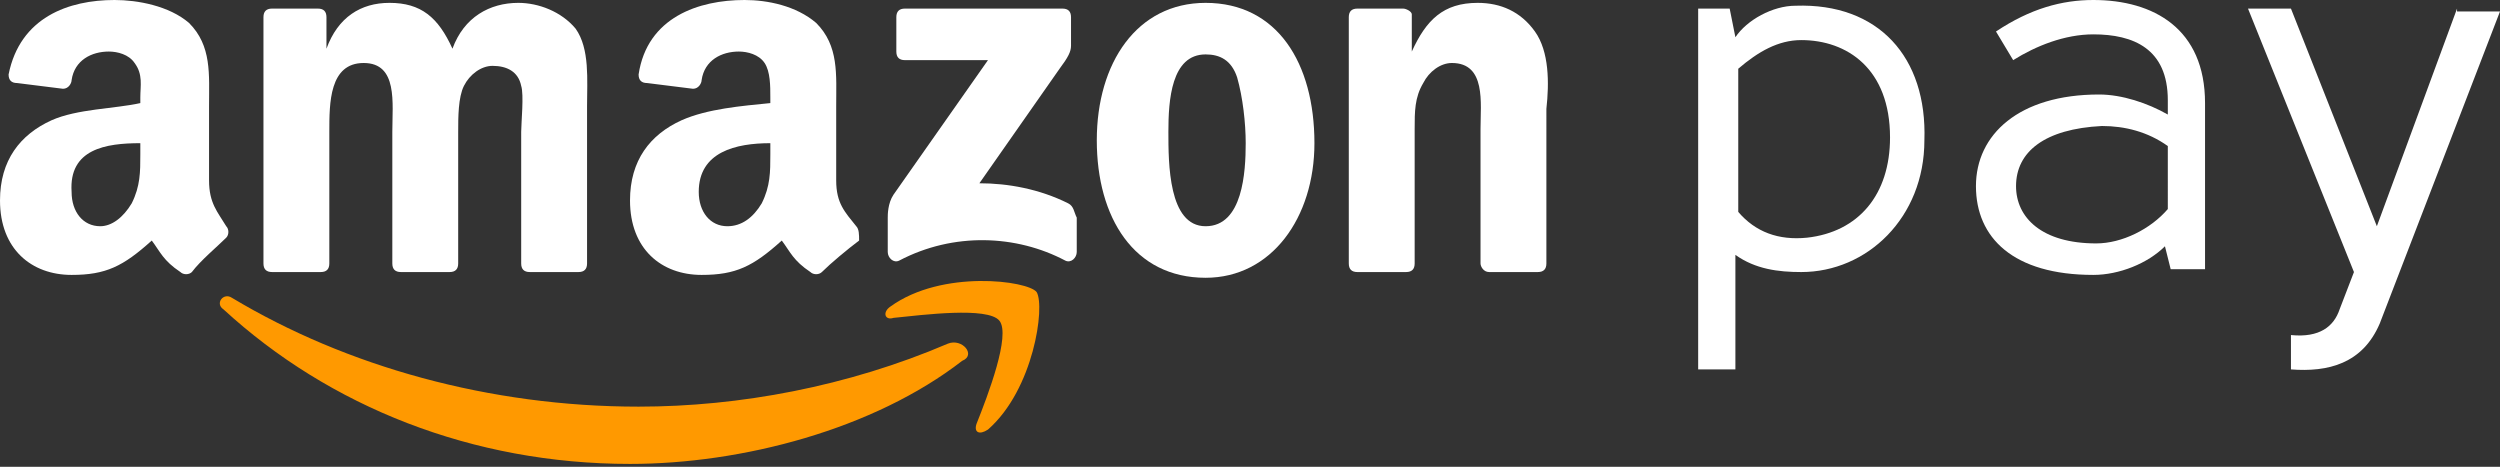 <?xml version="1.0" encoding="utf-8"?>
<!-- Generator: Adobe Illustrator 22.0.1, SVG Export Plug-In . SVG Version: 6.00 Build 0)  -->
<svg version="1.1" id="Ebene_1" xmlns="http://www.w3.org/2000/svg" xmlns:xlink="http://www.w3.org/1999/xlink" x="0px" y="0px"
	 viewBox="0 0 87.3 16.3" style="enable-background:new 0 0 87.3 16.3;" xml:space="preserve">
<rect x="0" y="0" width="87.3" height="16.3" fill="#333333" stroke="none"/>
<style type="text/css">
	.st0{fill:#FFFFFF;}
	.st1{fill:#179BD7;}
	.st2{fill:#222D65;}
	.st3{fill:#253B80;}
	.st4{fill:#EE7F00;}
	.st5{fill:#D8D8D8;}
	.st6{fill:#FF9900;}
	.st7{fill:#FAA61A;}
	.st8{fill:#F79410;}
	.st9{fill:#FF5F00;}
	.st10{fill:#EB001B;}
	.st11{fill:#F79E1B;}
	.st12{fill:#FF6600;}
	.st13{fill:#E0B646;}
	.st14{fill:#E40520;}
	.st15{fill-rule:evenodd;clip-rule:evenodd;fill:#E0B646;}
</style>
<path class="st0" d="M37.3,7.1c-1-0.5-2.1-0.7-3.1-0.7L37,2.4c0.3-0.4,0.4-0.6,0.4-0.8v-1c0-0.2-0.1-0.3-0.3-0.3h-5.5
	c-0.2,0-0.3,0.1-0.3,0.3v1.2c0,0.2,0.1,0.3,0.3,0.3h2.9l-3.3,4.7c-0.2,0.3-0.2,0.7-0.2,0.8v1.2c0,0.2,0.2,0.4,0.4,0.3
	c1.9-1,4.1-0.9,5.8,0c0.2,0.1,0.4-0.1,0.4-0.3V7.6C37.5,7.4,37.5,7.2,37.3,7.1z"/>
<path class="st0" d="M18.1,0.1c-1,0-1.9,0.5-2.3,1.6c-0.5-1.1-1.1-1.6-2.2-1.6c-1,0-1.8,0.5-2.2,1.6h0V0.6c0-0.2-0.1-0.3-0.3-0.3
	H9.5c-0.2,0-0.3,0.1-0.3,0.3v8.6c0,0.2,0.1,0.3,0.3,0.3h1.7c0.2,0,0.3-0.1,0.3-0.3V4.6c0-1,0-2.4,1.2-2.4c1.2,0,1,1.4,1,2.4v4.6
	c0,0.2,0.1,0.3,0.3,0.3h1.7c0.2,0,0.3-0.1,0.3-0.3V4.6c0-0.5,0-1.2,0.2-1.6c0.2-0.4,0.6-0.7,1-0.7c0.5,0,0.9,0.2,1,0.7
	c0.1,0.3,0,1.3,0,1.6v4.6c0,0.2,0.1,0.3,0.3,0.3h1.7c0.2,0,0.3-0.1,0.3-0.3V3.7c0-0.9,0.1-2-0.4-2.7C19.6,0.4,18.8,0.1,18.1,0.1z"/>
<path class="st0" d="M53.6,1.1c-0.5-0.7-1.2-1-2-1c-1.2,0-1.8,0.6-2.3,1.7h0V0.5c0-0.1-0.2-0.2-0.3-0.2h-1.6c-0.2,0-0.3,0.1-0.3,0.3
	v8.6c0,0.2,0.1,0.3,0.3,0.3h1.7c0.2,0,0.3-0.1,0.3-0.3V4.5c0-0.6,0-1.1,0.3-1.6c0.2-0.4,0.6-0.7,1-0.7c1.2,0,1,1.4,1,2.3v4.7
	c0,0.1,0.1,0.3,0.3,0.3h1.7c0.2,0,0.3-0.1,0.3-0.3V3.8C54.1,2.9,54.1,1.8,53.6,1.1z"/>
<path class="st0" d="M26.6,7.1c-0.3,0.5-0.7,0.8-1.2,0.8c-0.6,0-1-0.5-1-1.2c0-1.4,1.3-1.7,2.5-1.7v0.4C26.9,6,26.9,6.5,26.6,7.1z
	 M29.2,6.3V3.7c0-1.1,0.1-2.1-0.7-2.9C27.8,0.2,26.8,0,26,0c-1.6,0-3.4,0.6-3.7,2.6c0,0.2,0.1,0.3,0.3,0.3l1.6,0.2
	c0.2,0,0.3-0.2,0.3-0.3c0.1-0.7,0.7-1,1.3-1c0.3,0,0.7,0.1,0.9,0.4c0.2,0.3,0.2,0.8,0.2,1.2v0.2c-1,0.1-2.2,0.2-3.1,0.6
	C22.7,4.7,22,5.6,22,7c0,1.7,1.1,2.6,2.5,2.6c1.2,0,1.8-0.3,2.8-1.2c0.3,0.4,0.4,0.7,1,1.1c0.1,0.1,0.3,0.1,0.4,0
	c0.3-0.3,0.9-0.8,1.3-1.1C30,8.2,30,8,29.9,7.9C29.5,7.4,29.2,7.1,29.2,6.3z"/>
<path class="st0" d="M4.6,7.1C4.3,7.6,3.9,7.9,3.5,7.9c-0.6,0-1-0.5-1-1.2C2.4,5.2,3.7,5,4.9,5v0.4C4.9,6,4.9,6.5,4.6,7.1z M7.3,6.3
	V3.7c0-1.1,0.1-2.1-0.7-2.9C5.9,0.2,4.8,0,4,0C2.4,0,0.7,0.6,0.3,2.6c0,0.2,0.1,0.3,0.3,0.3l1.6,0.2c0.2,0,0.3-0.2,0.3-0.3
	c0.1-0.7,0.7-1,1.3-1c0.3,0,0.7,0.1,0.9,0.4C5,2.6,4.9,3,4.9,3.4v0.2C4,3.8,2.7,3.8,1.8,4.2C0.7,4.7,0,5.6,0,7
	c0,1.7,1.1,2.6,2.5,2.6c1.2,0,1.8-0.3,2.8-1.2c0.3,0.4,0.4,0.7,1,1.1c0.1,0.1,0.3,0.1,0.4,0C7,9.1,7.6,8.6,7.9,8.3
	C8,8.2,8,8,7.9,7.9C7.6,7.4,7.3,7.1,7.3,6.3z"/>
<path class="st6" d="M33.1,12c-3.5,1.5-7.3,2.2-10.8,2.2c-5.2,0-10.2-1.4-14.2-3.8c-0.3-0.2-0.6,0.2-0.3,0.4
	c3.7,3.4,8.7,5.4,14.2,5.4c3.9,0,8.5-1.2,11.6-3.6C34.1,12.4,33.6,11.8,33.1,12z"/>
<path class="st6" d="M36.2,10.2c-0.3-0.4-3.3-0.8-5.1,0.5c-0.3,0.2-0.2,0.5,0.1,0.4c1-0.1,3.3-0.4,3.7,0.1c0.4,0.5-0.4,2.6-0.8,3.6
	c-0.1,0.3,0.1,0.4,0.4,0.2C36.1,13.6,36.5,10.7,36.2,10.2z"/>
<path class="st0" d="M63.1,8.3c-1,0.1-1.8-0.2-2.4-0.9v-5c0.7-0.6,1.4-1,2.2-1c1.6,0,3.1,1,3.1,3.4C66,6.8,64.9,8.1,63.1,8.3z
	 M62.7,0.2c-0.8,0-1.7,0.5-2.1,1.1l-0.2-1h-1.1v12.6h1.3v-4c0.7,0.5,1.5,0.6,2.3,0.6c2.3,0,4.3-1.9,4.3-4.6
	C67.3,2,65.6,0.1,62.7,0.2z"/>
<path class="st0" d="M75.7,7.3c-0.6,0.7-1.6,1.2-2.5,1.2c-1.9,0-2.8-0.9-2.8-2c0-1.2,1-2,3-2.1c0.8,0,1.6,0.2,2.3,0.7V7.3z M73.1,0
	c-1.1,0-2.2,0.3-3.4,1.1l0.6,1c0.8-0.5,1.8-0.9,2.8-0.9c1.4,0,2.6,0.5,2.6,2.3V4c-0.7-0.4-1.6-0.7-2.4-0.7c-2.8,0-4.3,1.4-4.3,3.2
	c0,1.8,1.3,3.1,4.1,3.1c0.9,0,1.9-0.4,2.5-1l0.2,0.8H77V3.6C77,1,75.2,0,73.1,0z"/>
<path class="st0" d="M85.8,0.3L83,7.9l-3-7.6h-1.5l3.7,9.2l-0.5,1.3c-0.2,0.6-0.7,1-1.7,0.9v1.2c1.3,0.1,2.5-0.2,3.1-1.6l4.2-10.9
	H85.8z"/>
<path class="st0" d="M42.1,7.9c-1.3,0-1.3-2.2-1.3-3.3s0.1-2.7,1.3-2.7c0.5,0,0.9,0.2,1.1,0.8c0.2,0.7,0.3,1.6,0.3,2.3
	C43.5,6,43.4,7.9,42.1,7.9z M42.1,0.1c-2.4,0-3.8,2.1-3.8,4.8c0,2.7,1.3,4.8,3.8,4.8c2.3,0,3.8-2.1,3.8-4.7
	C45.9,2.2,44.6,0.1,42.1,0.1z"/>
</svg>
